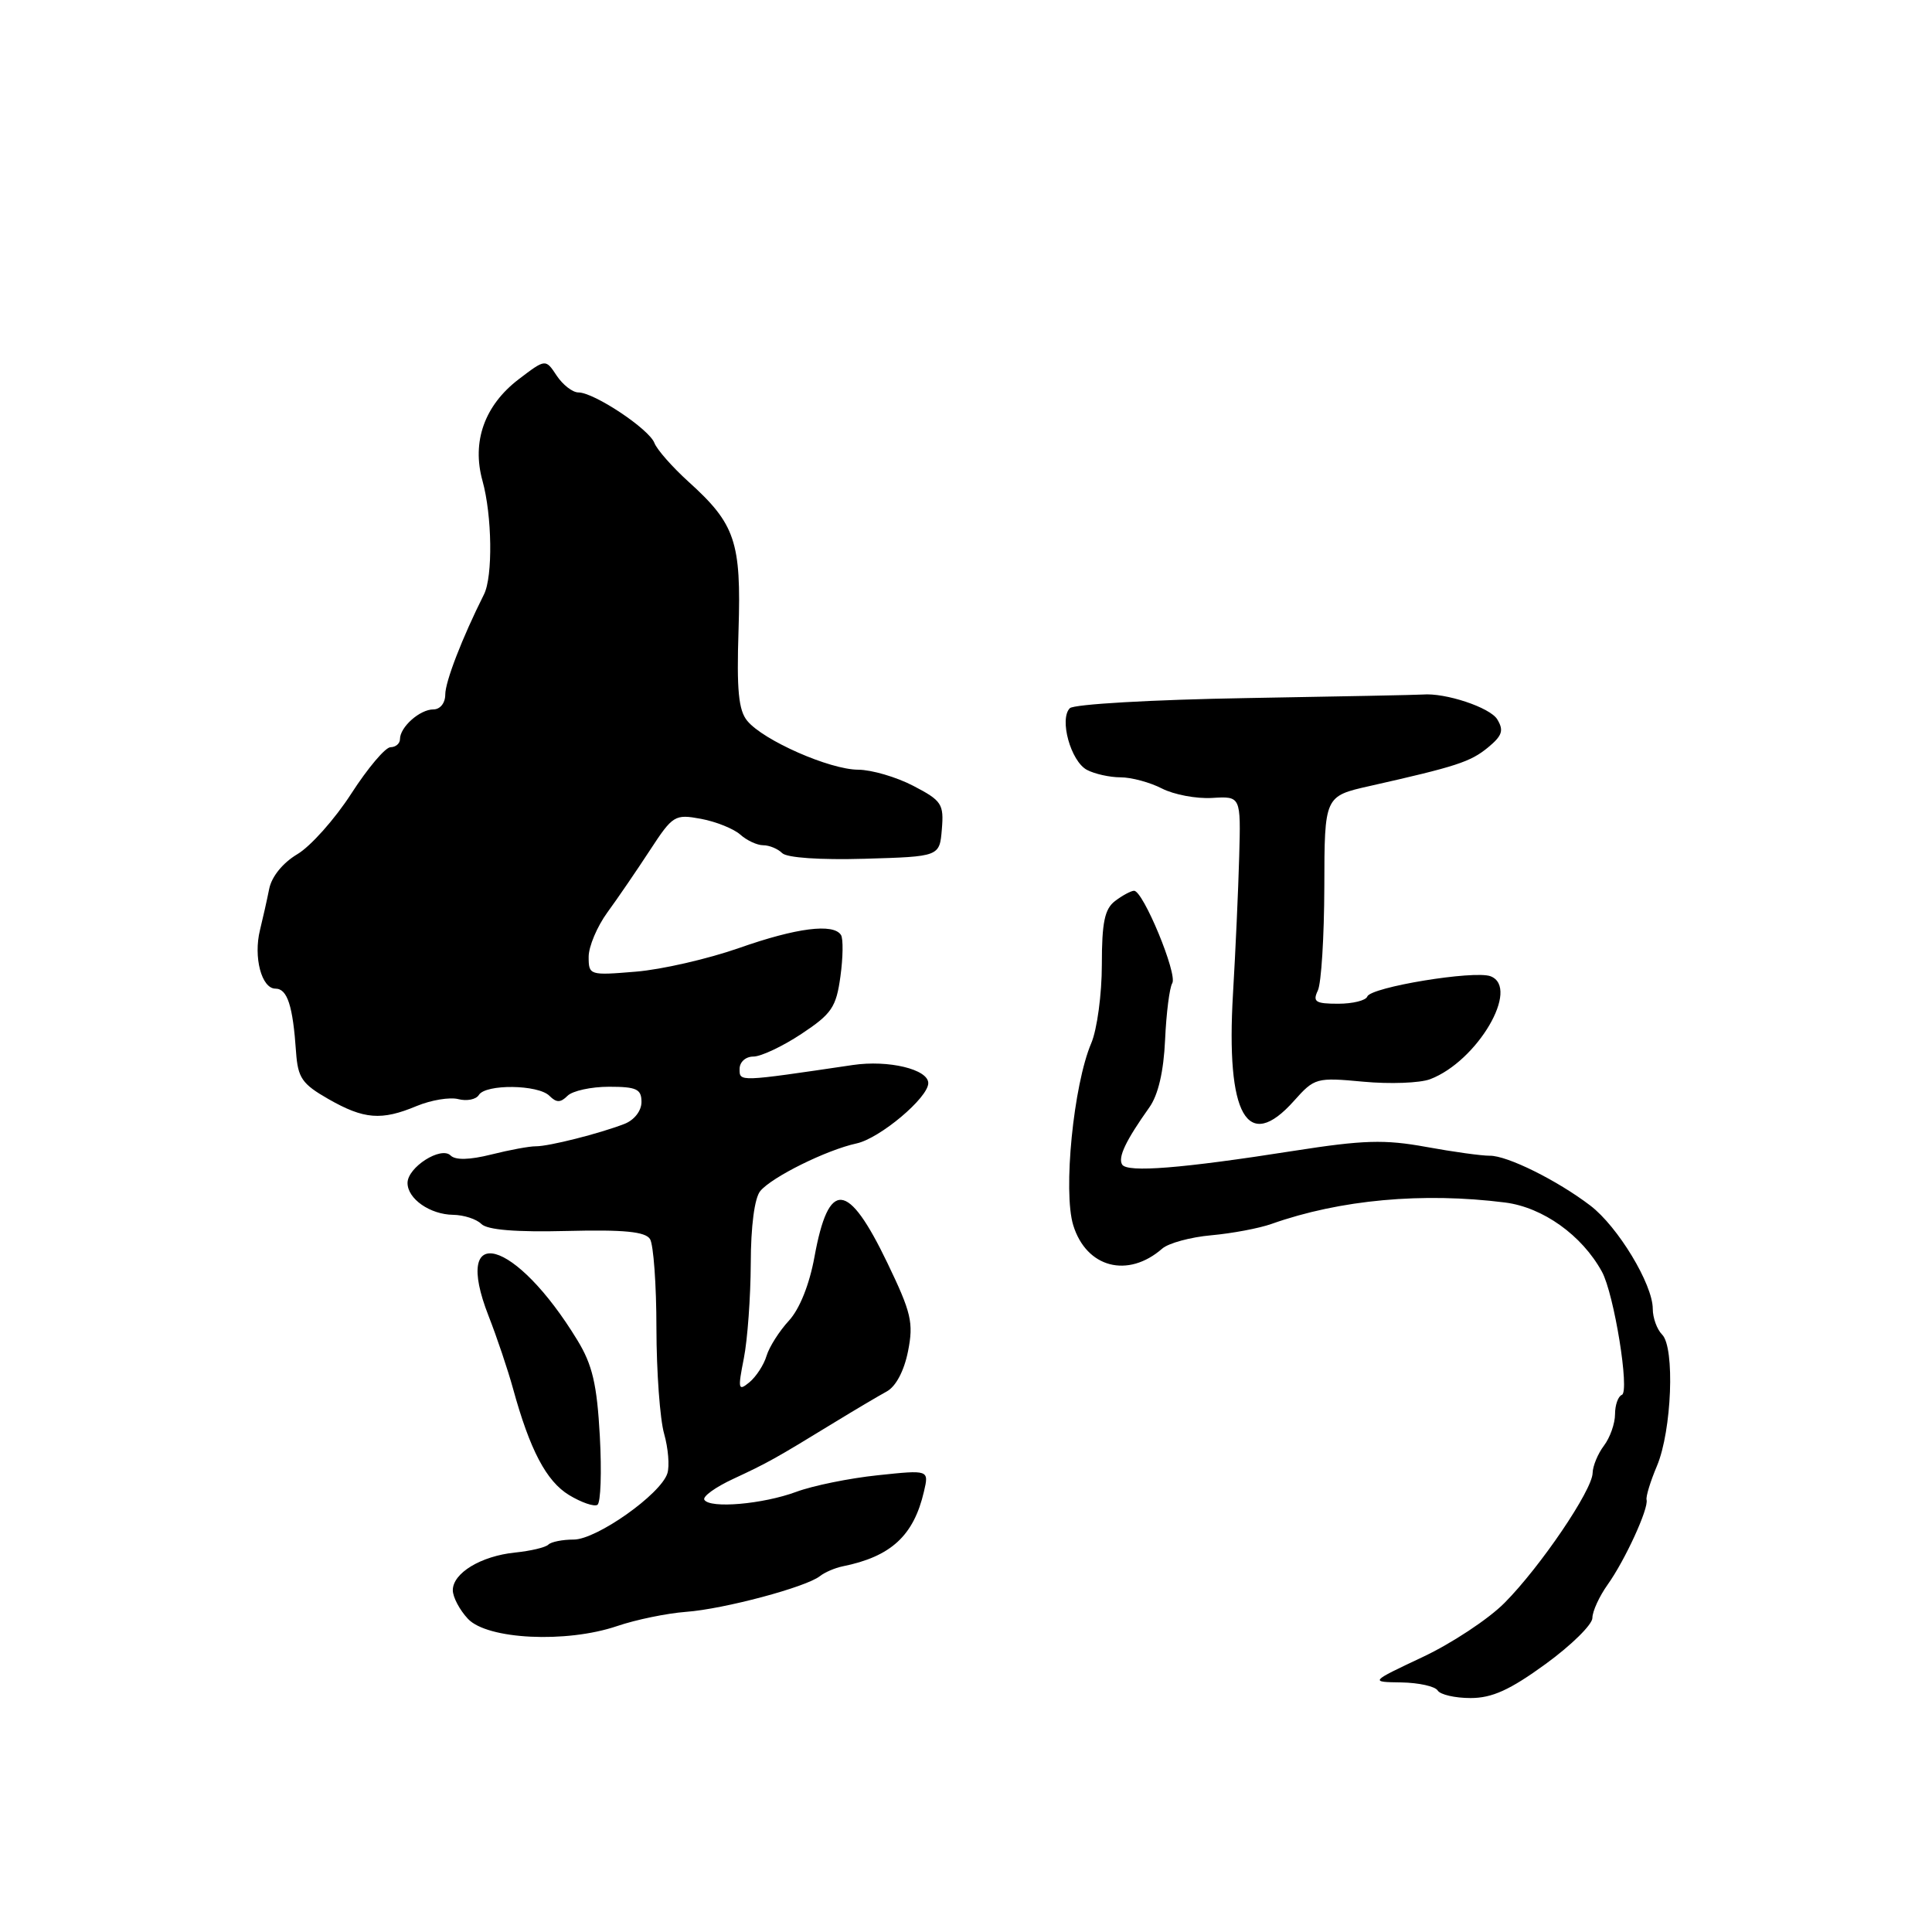 <?xml version="1.0" encoding="UTF-8" standalone="no"?>
<!DOCTYPE svg PUBLIC "-//W3C//DTD SVG 1.1//EN" "http://www.w3.org/Graphics/SVG/1.1/DTD/svg11.dtd" >
<svg xmlns="http://www.w3.org/2000/svg" xmlns:xlink="http://www.w3.org/1999/xlink" version="1.1" viewBox="0 0 256 256">
 <g >
 <path fill="currentColor"
d=" M 204.80 220.49 C 208.21 218.01 211.00 215.26 211.00 214.39 C 211.00 213.52 211.91 211.53 213.03 209.96 C 215.33 206.73 218.47 199.89 218.18 198.73 C 218.07 198.31 218.69 196.28 219.56 194.23 C 221.52 189.56 221.95 178.55 220.24 176.84 C 219.56 176.16 219.00 174.62 219.00 173.43 C 219.00 170.17 214.37 162.52 210.72 159.74 C 206.31 156.38 199.68 153.10 197.39 153.14 C 196.35 153.15 192.56 152.63 188.96 151.97 C 183.47 150.97 180.67 151.05 171.46 152.49 C 156.57 154.83 149.36 155.40 148.69 154.31 C 148.11 153.36 149.16 151.15 152.29 146.74 C 153.47 145.09 154.19 141.98 154.38 137.78 C 154.54 134.23 154.97 130.86 155.33 130.28 C 156.06 129.09 151.46 117.98 150.26 118.03 C 149.84 118.05 148.71 118.66 147.75 119.39 C 146.37 120.44 146.00 122.23 146.00 127.83 C 146.00 131.73 145.37 136.41 144.60 138.22 C 142.24 143.75 140.84 157.89 142.21 162.35 C 143.95 167.99 149.45 169.43 154.01 165.44 C 154.84 164.72 157.77 163.92 160.51 163.68 C 163.26 163.43 166.85 162.76 168.50 162.17 C 177.57 158.96 188.53 157.96 199.44 159.34 C 204.44 159.98 209.61 163.67 212.26 168.50 C 213.87 171.42 215.98 184.44 214.90 184.83 C 214.41 185.02 214.00 186.17 214.00 187.39 C 214.00 188.62 213.34 190.49 212.53 191.56 C 211.72 192.63 211.05 194.26 211.03 195.18 C 210.99 197.46 204.10 207.62 199.36 212.39 C 197.24 214.53 192.35 217.76 188.50 219.57 C 181.50 222.87 181.50 222.87 185.69 222.93 C 188.00 222.97 190.16 223.45 190.50 224.00 C 190.84 224.55 192.80 225.00 194.86 225.00 C 197.71 225.00 200.07 223.93 204.80 220.49 Z  M 81.75 215.47 C 84.24 214.62 88.36 213.77 90.89 213.58 C 95.93 213.21 106.82 210.30 108.65 208.84 C 109.28 208.34 110.63 207.76 111.65 207.55 C 118.06 206.26 121.07 203.49 122.43 197.63 C 123.10 194.76 123.10 194.76 116.30 195.48 C 112.56 195.87 107.70 196.86 105.50 197.68 C 101.06 199.32 94.07 199.92 93.33 198.73 C 93.07 198.30 94.80 197.05 97.18 195.95 C 101.77 193.81 102.67 193.31 110.50 188.52 C 113.25 186.84 116.39 184.98 117.49 184.38 C 118.71 183.72 119.80 181.65 120.32 179.04 C 121.07 175.26 120.75 173.93 117.59 167.36 C 112.34 156.44 109.80 156.23 107.92 166.55 C 107.25 170.22 105.95 173.46 104.53 175.00 C 103.26 176.38 101.93 178.47 101.57 179.66 C 101.22 180.85 100.19 182.42 99.30 183.16 C 97.82 184.38 97.75 184.09 98.56 180.00 C 99.05 177.53 99.46 171.86 99.48 167.41 C 99.49 162.48 99.98 158.73 100.74 157.82 C 102.29 155.95 109.53 152.37 113.50 151.51 C 116.59 150.84 123.00 145.45 123.00 143.52 C 123.00 141.69 117.73 140.42 113.00 141.12 C 97.78 143.37 98.00 143.36 98.00 141.64 C 98.00 140.72 98.80 140.00 99.83 140.00 C 100.83 140.00 103.70 138.65 106.19 137.00 C 110.21 134.34 110.80 133.46 111.36 129.39 C 111.71 126.86 111.74 124.39 111.44 123.90 C 110.45 122.31 105.53 122.94 97.92 125.62 C 93.84 127.05 87.69 128.47 84.25 128.75 C 78.12 129.26 78.00 129.23 78.00 126.78 C 78.00 125.42 79.12 122.77 80.48 120.90 C 81.85 119.03 84.38 115.32 86.12 112.66 C 89.15 108.02 89.42 107.86 92.89 108.50 C 94.87 108.87 97.21 109.81 98.08 110.58 C 98.95 111.36 100.32 112.00 101.13 112.00 C 101.94 112.00 103.07 112.47 103.64 113.04 C 104.26 113.66 108.67 113.96 114.59 113.79 C 124.50 113.50 124.50 113.50 124.80 109.88 C 125.08 106.54 124.79 106.09 121.02 104.13 C 118.78 102.96 115.49 102.00 113.72 101.99 C 109.95 101.98 101.15 98.11 99.02 95.52 C 97.86 94.13 97.60 91.44 97.86 83.49 C 98.23 71.78 97.44 69.44 91.23 63.83 C 89.09 61.89 87.05 59.58 86.71 58.69 C 86.00 56.84 78.72 52.00 76.64 52.00 C 75.87 52.00 74.58 51.00 73.76 49.77 C 72.29 47.54 72.29 47.54 68.72 50.26 C 64.21 53.71 62.49 58.51 63.93 63.70 C 65.21 68.31 65.32 76.39 64.13 78.76 C 61.23 84.55 59.00 90.32 59.00 92.03 C 59.00 93.15 58.33 94.00 57.43 94.00 C 55.63 94.00 53.00 96.34 53.00 97.93 C 53.00 98.52 52.44 99.00 51.75 99.01 C 51.06 99.01 48.72 101.79 46.54 105.17 C 44.36 108.55 41.14 112.16 39.39 113.19 C 37.48 114.33 36.00 116.14 35.67 117.78 C 35.37 119.28 34.82 121.73 34.45 123.23 C 33.56 126.83 34.66 131.00 36.50 131.00 C 38.08 131.00 38.81 133.27 39.23 139.42 C 39.47 142.82 40.02 143.63 43.50 145.62 C 48.22 148.32 50.54 148.51 55.22 146.55 C 57.13 145.76 59.60 145.35 60.73 145.64 C 61.85 145.93 63.08 145.69 63.45 145.09 C 64.35 143.62 71.30 143.70 72.80 145.20 C 73.73 146.13 74.27 146.13 75.20 145.20 C 75.86 144.54 78.34 144.00 80.70 144.00 C 84.35 144.00 85.00 144.31 85.00 146.02 C 85.00 147.19 84.05 148.41 82.75 148.92 C 79.45 150.20 72.73 151.90 71.00 151.89 C 70.17 151.88 67.52 152.37 65.09 152.98 C 62.22 153.70 60.34 153.74 59.71 153.11 C 58.44 151.84 54.00 154.67 54.00 156.75 C 54.00 158.85 56.98 160.93 60.05 160.97 C 61.45 160.99 63.13 161.53 63.78 162.18 C 64.57 162.97 68.34 163.28 75.13 163.11 C 82.68 162.92 85.51 163.20 86.13 164.18 C 86.59 164.91 86.98 170.23 86.98 176.01 C 86.99 181.79 87.45 188.07 88.00 189.98 C 88.54 191.89 88.74 194.26 88.43 195.23 C 87.55 198.00 79.05 204.00 76.02 204.00 C 74.54 204.00 73.03 204.30 72.66 204.67 C 72.30 205.04 70.31 205.51 68.25 205.72 C 63.73 206.18 60.00 208.44 60.00 210.71 C 60.00 211.62 60.90 213.33 62.01 214.51 C 64.58 217.24 75.02 217.75 81.75 215.47 Z  M 79.48 190.29 C 79.10 183.42 78.50 180.85 76.51 177.59 C 68.29 164.09 59.81 161.76 64.73 174.35 C 65.84 177.18 67.30 181.53 67.98 184.00 C 70.21 192.12 72.39 196.27 75.40 198.10 C 77.03 199.09 78.72 199.67 79.16 199.40 C 79.60 199.13 79.74 195.03 79.48 190.29 Z  M 171.46 145.87 C 174.18 142.82 174.42 142.75 180.65 143.33 C 184.17 143.66 188.15 143.51 189.50 143.00 C 195.76 140.62 201.47 130.89 197.51 129.36 C 195.36 128.54 181.60 130.80 181.17 132.05 C 180.98 132.57 179.25 133.00 177.31 133.00 C 174.30 133.00 173.91 132.74 174.62 131.25 C 175.08 130.29 175.46 124.10 175.48 117.50 C 175.50 105.50 175.50 105.50 181.50 104.15 C 192.99 101.56 194.83 100.96 197.16 99.05 C 199.06 97.48 199.29 96.79 198.39 95.31 C 197.43 93.74 191.50 91.77 188.50 92.03 C 187.95 92.08 177.42 92.29 165.11 92.50 C 152.69 92.71 142.29 93.31 141.76 93.84 C 140.33 95.27 141.88 100.87 144.02 102.01 C 145.03 102.55 147.05 103.00 148.48 103.00 C 149.92 103.00 152.39 103.67 153.96 104.48 C 155.54 105.29 158.53 105.86 160.62 105.73 C 164.42 105.50 164.42 105.50 164.20 113.50 C 164.08 117.90 163.71 126.07 163.38 131.64 C 162.42 147.81 165.27 152.82 171.46 145.87 Z "/>
</g>
</svg>